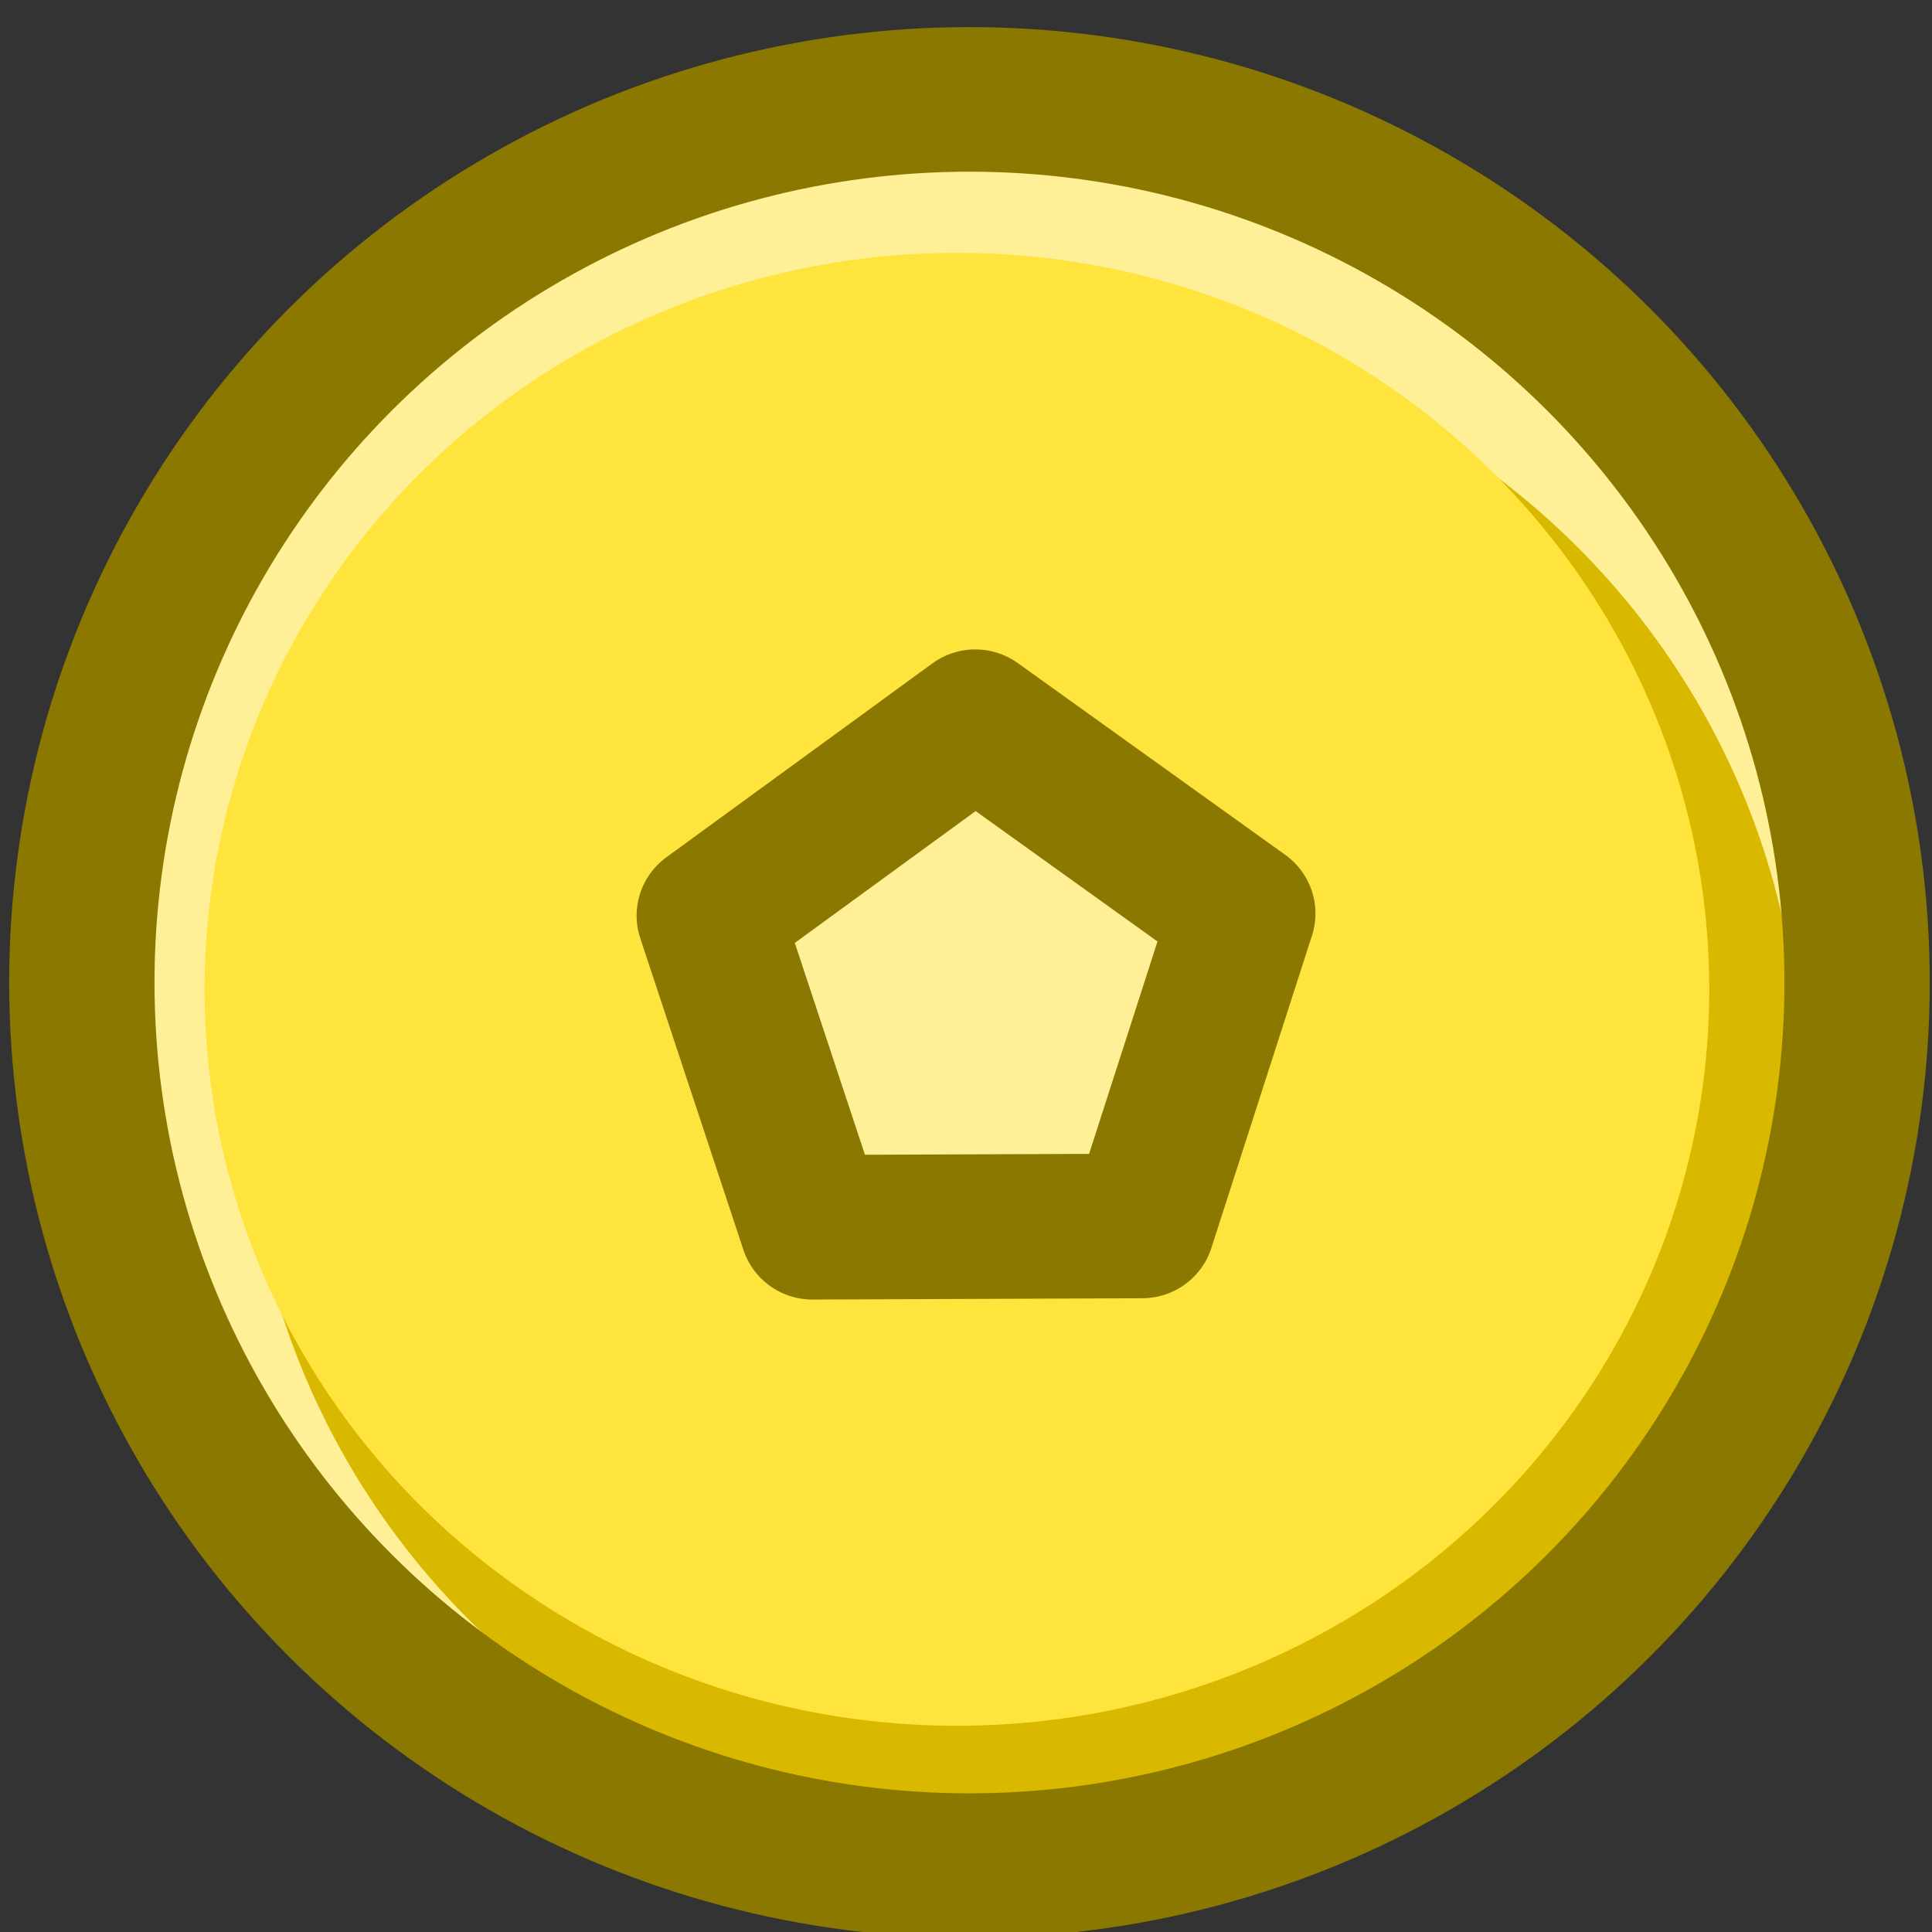 <?xml version="1.0" encoding="UTF-8" standalone="no"?>
<!-- Created with Inkscape (http://www.inkscape.org/) -->

<svg
   width="80"
   height="80"
   viewBox="0 0 21.167 21.167"
   version="1.1"
   id="svg1"
   xml:space="preserve"
   inkscape:export-filename="coin.png"
   inkscape:export-xdpi="96"
   inkscape:export-ydpi="96"
   inkscape:version="1.3.2 (091e20e, 2023-11-25, custom)"
   sodipodi:docname="coin.svg"
   xmlns:inkscape="http://www.inkscape.org/namespaces/inkscape"
   xmlns:sodipodi="http://sodipodi.sourceforge.net/DTD/sodipodi-0.dtd"
   xmlns="http://www.w3.org/2000/svg"
   xmlns:svg="http://www.w3.org/2000/svg"><rect x="0" y="0" width="21.167" height="21.167" fill="#333333" stroke="none"/><sodipodi:namedview
     id="namedview1"
     pagecolor="#ffffff"
     bordercolor="#000000"
     borderopacity="0.25"
     inkscape:showpageshadow="2"
     inkscape:pageopacity="0.0"
     inkscape:pagecheckerboard="0"
     inkscape:deskcolor="#d1d1d1"
     inkscape:document-units="px"
     inkscape:zoom="8.0176768"
     inkscape:cx="52.072441"
     inkscape:cy="45.960945"
     inkscape:window-width="2400"
     inkscape:window-height="1321"
     inkscape:window-x="2391"
     inkscape:window-y="-9"
     inkscape:window-maximized="1"
     inkscape:current-layer="layer1" /><defs
     id="defs1" /><g
     inkscape:label="Layer 1"
     inkscape:groupmode="layer"
     id="layer1"
     transform="matrix(0.984,0,0,0.979,0.014,0.433)"
     style="stroke-width:1.618;stroke-dasharray:none"><circle
       style="fill:#fff097;fill-opacity:1;stroke:none;stroke-width:1.618;stroke-linejoin:round;stroke-miterlimit:40;stroke-opacity:1;paint-order:markers fill stroke;stroke-dasharray:none"
       id="path1"
       cx="10.609"
       cy="10.576"
       r="9.883" /><ellipse
       style="fill:#d8b900;fill-opacity:1;stroke:none;stroke-width:1.618;stroke-linejoin:round;stroke-miterlimit:40;stroke-dasharray:none;stroke-opacity:1;paint-order:markers fill stroke"
       id="path1-5"
       cx="11.38"
       cy="11.684"
       rx="8.657"
       ry="8.559" /><ellipse
       style="fill:#ffe43d;fill-opacity:1;stroke:none;stroke-width:1.618;stroke-linejoin:round;stroke-miterlimit:40;stroke-dasharray:none;stroke-opacity:1;paint-order:markers fill stroke"
       id="path1-5-8"
       cx="10.64"
       cy="10.629"
       rx="8.377"
       ry="8.242" /><circle
       style="fill:none;fill-opacity:1;stroke:#8a7800;stroke-width:1.618;stroke-linejoin:round;stroke-miterlimit:40;stroke-opacity:1;paint-order:markers fill stroke;stroke-dasharray:none"
       id="path1-2"
       cx="10.78"
       cy="10.553"
       r="9.883" /><path
       sodipodi:type="star"
       style="fill:#fff097;fill-opacity:1;stroke:#8a7800;stroke-width:1.618;stroke-linejoin:round;stroke-miterlimit:40;stroke-opacity:1;paint-order:markers fill stroke;stroke-dasharray:none"
       id="path2"
       inkscape:flatsided="true"
       sodipodi:sides="5"
       sodipodi:cx="7.4249997"
       sodipodi:cy="6.7320004"
       sodipodi:r1="3.123167"
       sodipodi:r2="2.5266953"
       sodipodi:arg1="0.67309078"
       sodipodi:arg2="1.3014093"
       inkscape:rounded="0"
       inkscape:randomized="0"
       d="M 9.867,8.679 6.328,9.656 4.305,6.592 6.594,3.721 10.031,5.011 Z"
       inkscape:transform-center-x="0.003836303"
       inkscape:transform-center-y="-0.29458526"
       transform="rotate(15.207,-5.939,21.6)" /></g></svg>
